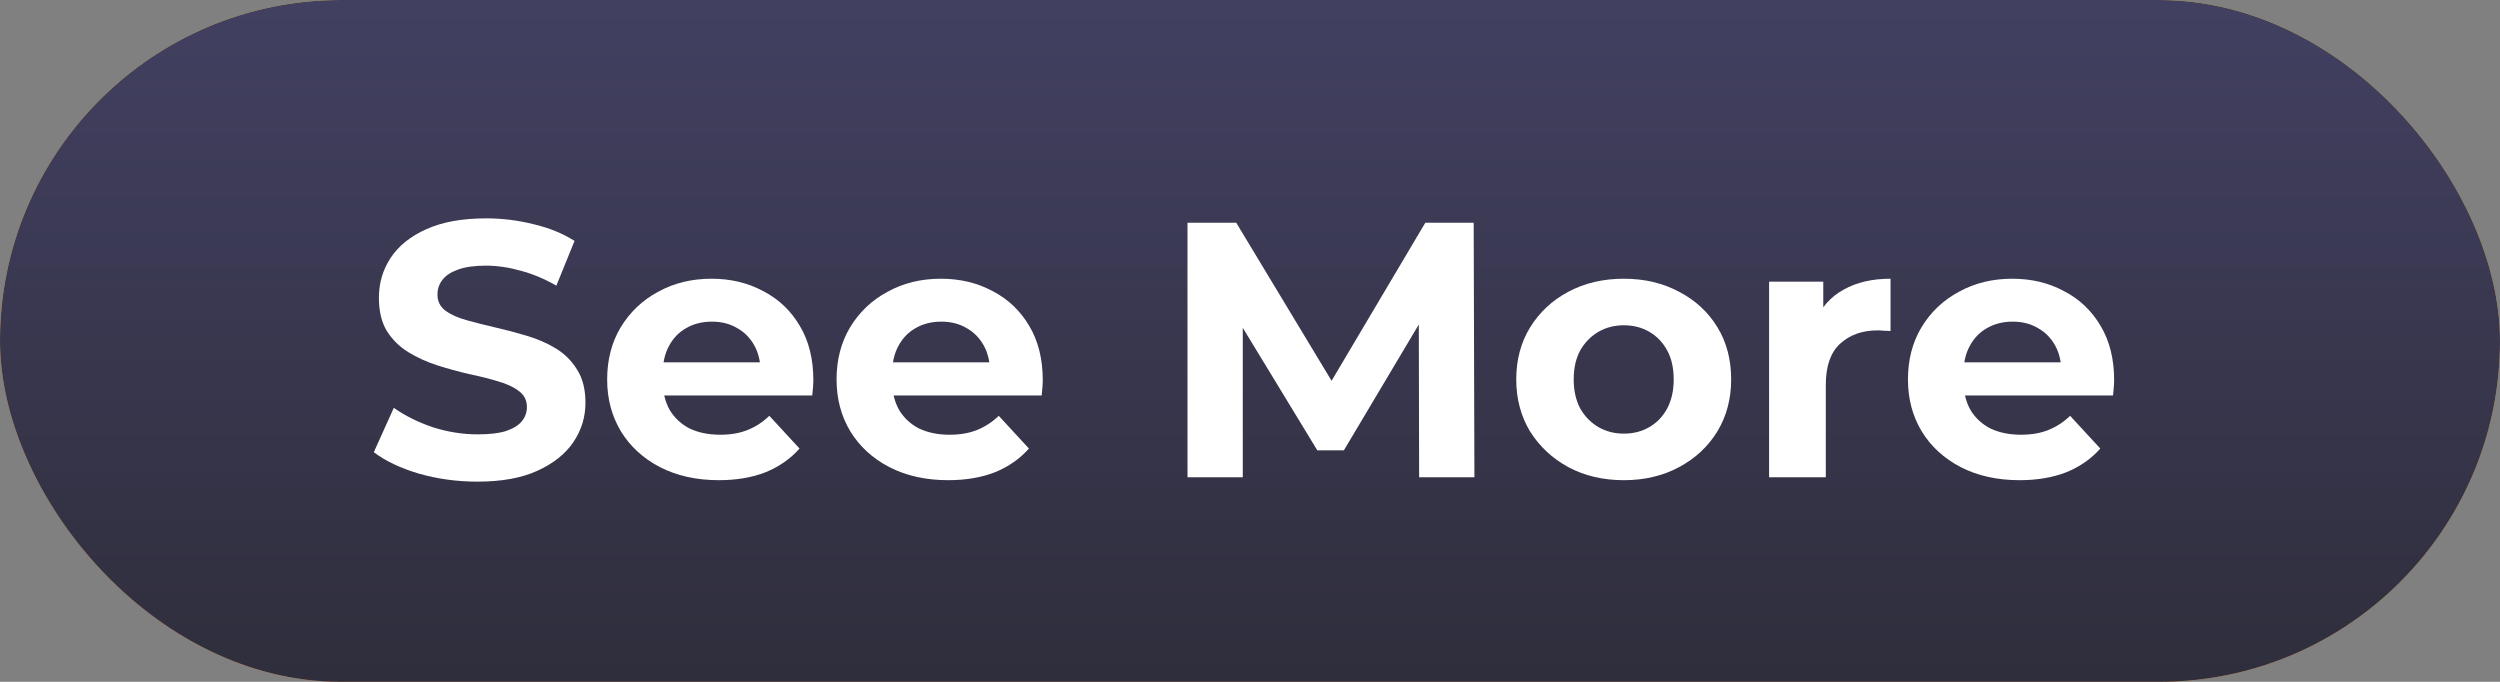 <svg width="110" height="30" viewBox="0 0 110 30" fill="none" xmlns="http://www.w3.org/2000/svg">
<rect x="0" y="0" width="110" height="30" fill="#808080" stroke="none"/>
<rect width="110" height="30" rx="15" fill="url(#paint0_linear_10_2327)"/>
<rect width="110" height="30" rx="15" fill="url(#paint1_linear_10_2327)"/>
<path d="M21.008 21.192C20.112 21.192 19.253 21.075 18.432 20.84C17.611 20.595 16.949 20.28 16.448 19.896L17.328 17.944C17.808 18.285 18.373 18.568 19.024 18.792C19.685 19.005 20.352 19.112 21.024 19.112C21.536 19.112 21.947 19.064 22.256 18.968C22.576 18.861 22.811 18.717 22.96 18.536C23.109 18.355 23.184 18.147 23.184 17.912C23.184 17.613 23.067 17.379 22.832 17.208C22.597 17.027 22.288 16.883 21.904 16.776C21.52 16.659 21.093 16.552 20.624 16.456C20.165 16.349 19.701 16.221 19.232 16.072C18.773 15.923 18.352 15.731 17.968 15.496C17.584 15.261 17.269 14.952 17.024 14.568C16.789 14.184 16.672 13.693 16.672 13.096C16.672 12.456 16.843 11.875 17.184 11.352C17.536 10.819 18.059 10.397 18.752 10.088C19.456 9.768 20.336 9.608 21.392 9.608C22.096 9.608 22.789 9.693 23.472 9.864C24.155 10.024 24.757 10.269 25.28 10.6L24.48 12.568C23.957 12.269 23.435 12.051 22.912 11.912C22.389 11.763 21.877 11.688 21.376 11.688C20.875 11.688 20.464 11.747 20.144 11.864C19.824 11.981 19.595 12.136 19.456 12.328C19.317 12.509 19.248 12.723 19.248 12.968C19.248 13.256 19.365 13.491 19.6 13.672C19.835 13.843 20.144 13.981 20.528 14.088C20.912 14.195 21.333 14.301 21.792 14.408C22.261 14.515 22.725 14.637 23.184 14.776C23.653 14.915 24.08 15.101 24.464 15.336C24.848 15.571 25.157 15.88 25.392 16.264C25.637 16.648 25.76 17.133 25.76 17.72C25.76 18.349 25.584 18.925 25.232 19.448C24.88 19.971 24.352 20.392 23.648 20.712C22.955 21.032 22.075 21.192 21.008 21.192Z" fill="white"/>
<path d="M31.627 21.128C30.646 21.128 29.782 20.936 29.035 20.552C28.299 20.168 27.729 19.645 27.323 18.984C26.918 18.312 26.715 17.549 26.715 16.696C26.715 15.832 26.913 15.069 27.307 14.408C27.712 13.736 28.262 13.213 28.955 12.84C29.648 12.456 30.433 12.264 31.307 12.264C32.15 12.264 32.907 12.445 33.579 12.808C34.262 13.16 34.8 13.672 35.195 14.344C35.59 15.005 35.787 15.8 35.787 16.728C35.787 16.824 35.782 16.936 35.771 17.064C35.761 17.181 35.75 17.293 35.739 17.4H28.747V15.944H34.427L33.467 16.376C33.467 15.928 33.377 15.539 33.195 15.208C33.014 14.877 32.763 14.621 32.443 14.44C32.123 14.248 31.75 14.152 31.323 14.152C30.896 14.152 30.518 14.248 30.187 14.44C29.867 14.621 29.616 14.883 29.435 15.224C29.254 15.555 29.163 15.949 29.163 16.408V16.792C29.163 17.261 29.265 17.677 29.467 18.04C29.68 18.392 29.974 18.664 30.347 18.856C30.731 19.037 31.179 19.128 31.691 19.128C32.15 19.128 32.55 19.059 32.891 18.92C33.243 18.781 33.563 18.573 33.851 18.296L35.179 19.736C34.785 20.184 34.288 20.531 33.691 20.776C33.094 21.011 32.406 21.128 31.627 21.128Z" fill="white"/>
<path d="M41.721 21.128C40.739 21.128 39.876 20.936 39.129 20.552C38.393 20.168 37.822 19.645 37.417 18.984C37.011 18.312 36.809 17.549 36.809 16.696C36.809 15.832 37.006 15.069 37.401 14.408C37.806 13.736 38.355 13.213 39.049 12.84C39.742 12.456 40.526 12.264 41.401 12.264C42.243 12.264 43.001 12.445 43.673 12.808C44.355 13.16 44.894 13.672 45.289 14.344C45.684 15.005 45.881 15.8 45.881 16.728C45.881 16.824 45.876 16.936 45.865 17.064C45.854 17.181 45.843 17.293 45.833 17.4H38.841V15.944H44.521L43.561 16.376C43.561 15.928 43.47 15.539 43.289 15.208C43.108 14.877 42.857 14.621 42.537 14.44C42.217 14.248 41.843 14.152 41.417 14.152C40.99 14.152 40.611 14.248 40.281 14.44C39.961 14.621 39.71 14.883 39.529 15.224C39.347 15.555 39.257 15.949 39.257 16.408V16.792C39.257 17.261 39.358 17.677 39.561 18.04C39.774 18.392 40.068 18.664 40.441 18.856C40.825 19.037 41.273 19.128 41.785 19.128C42.243 19.128 42.644 19.059 42.985 18.92C43.337 18.781 43.657 18.573 43.945 18.296L45.273 19.736C44.878 20.184 44.382 20.531 43.785 20.776C43.188 21.011 42.499 21.128 41.721 21.128Z" fill="white"/>
<path d="M52.25 21V9.8H54.394L59.162 17.704H58.026L62.714 9.8H64.842L64.874 21H62.442L62.426 13.528H62.874L59.13 19.816H57.962L54.138 13.528H54.682V21H52.25Z" fill="white"/>
<path d="M71.451 21.128C70.534 21.128 69.718 20.936 69.003 20.552C68.299 20.168 67.739 19.645 67.323 18.984C66.918 18.312 66.715 17.549 66.715 16.696C66.715 15.832 66.918 15.069 67.323 14.408C67.739 13.736 68.299 13.213 69.003 12.84C69.718 12.456 70.534 12.264 71.451 12.264C72.358 12.264 73.168 12.456 73.883 12.84C74.598 13.213 75.158 13.731 75.563 14.392C75.969 15.053 76.171 15.821 76.171 16.696C76.171 17.549 75.969 18.312 75.563 18.984C75.158 19.645 74.598 20.168 73.883 20.552C73.168 20.936 72.358 21.128 71.451 21.128ZM71.451 19.08C71.867 19.08 72.24 18.984 72.571 18.792C72.902 18.6 73.163 18.328 73.355 17.976C73.547 17.613 73.643 17.187 73.643 16.696C73.643 16.195 73.547 15.768 73.355 15.416C73.163 15.064 72.902 14.792 72.571 14.6C72.24 14.408 71.867 14.312 71.451 14.312C71.035 14.312 70.662 14.408 70.331 14.6C70.001 14.792 69.734 15.064 69.531 15.416C69.339 15.768 69.243 16.195 69.243 16.696C69.243 17.187 69.339 17.613 69.531 17.976C69.734 18.328 70.001 18.6 70.331 18.792C70.662 18.984 71.035 19.08 71.451 19.08Z" fill="white"/>
<path d="M77.84 21V12.392H80.224V14.824L79.888 14.12C80.144 13.512 80.554 13.053 81.12 12.744C81.685 12.424 82.373 12.264 83.183 12.264V14.568C83.077 14.557 82.981 14.552 82.895 14.552C82.81 14.541 82.719 14.536 82.624 14.536C81.941 14.536 81.386 14.733 80.96 15.128C80.543 15.512 80.335 16.115 80.335 16.936V21H77.84Z" fill="white"/>
<path d="M88.862 21.128C87.88 21.128 87.016 20.936 86.269 20.552C85.534 20.168 84.963 19.645 84.558 18.984C84.152 18.312 83.95 17.549 83.95 16.696C83.95 15.832 84.147 15.069 84.541 14.408C84.947 13.736 85.496 13.213 86.189 12.84C86.883 12.456 87.667 12.264 88.541 12.264C89.384 12.264 90.141 12.445 90.814 12.808C91.496 13.16 92.035 13.672 92.43 14.344C92.824 15.005 93.022 15.8 93.022 16.728C93.022 16.824 93.016 16.936 93.005 17.064C92.995 17.181 92.984 17.293 92.974 17.4H85.981V15.944H91.662L90.701 16.376C90.701 15.928 90.611 15.539 90.43 15.208C90.248 14.877 89.998 14.621 89.677 14.44C89.358 14.248 88.984 14.152 88.558 14.152C88.131 14.152 87.752 14.248 87.421 14.44C87.102 14.621 86.851 14.883 86.669 15.224C86.488 15.555 86.397 15.949 86.397 16.408V16.792C86.397 17.261 86.499 17.677 86.701 18.04C86.915 18.392 87.208 18.664 87.582 18.856C87.966 19.037 88.413 19.128 88.925 19.128C89.384 19.128 89.784 19.059 90.126 18.92C90.478 18.781 90.797 18.573 91.085 18.296L92.413 19.736C92.019 20.184 91.523 20.531 90.925 20.776C90.328 21.011 89.64 21.128 88.862 21.128Z" fill="white"/>
<defs>
<linearGradient id="paint0_linear_10_2327" x1="59.091" y1="-1.48126e-05" x2="57.675" y2="29.998" gradientUnits="userSpaceOnUse">
<stop stop-color="#FFD236"/>
<stop offset="1" stop-color="#FF8F3D"/>
</linearGradient>
<linearGradient id="paint1_linear_10_2327" x1="55" y1="0" x2="55" y2="30" gradientUnits="userSpaceOnUse">
<stop stop-color="#424061"/>
<stop offset="1" stop-color="#2F2E3C"/>
</linearGradient>
</defs>
</svg>
